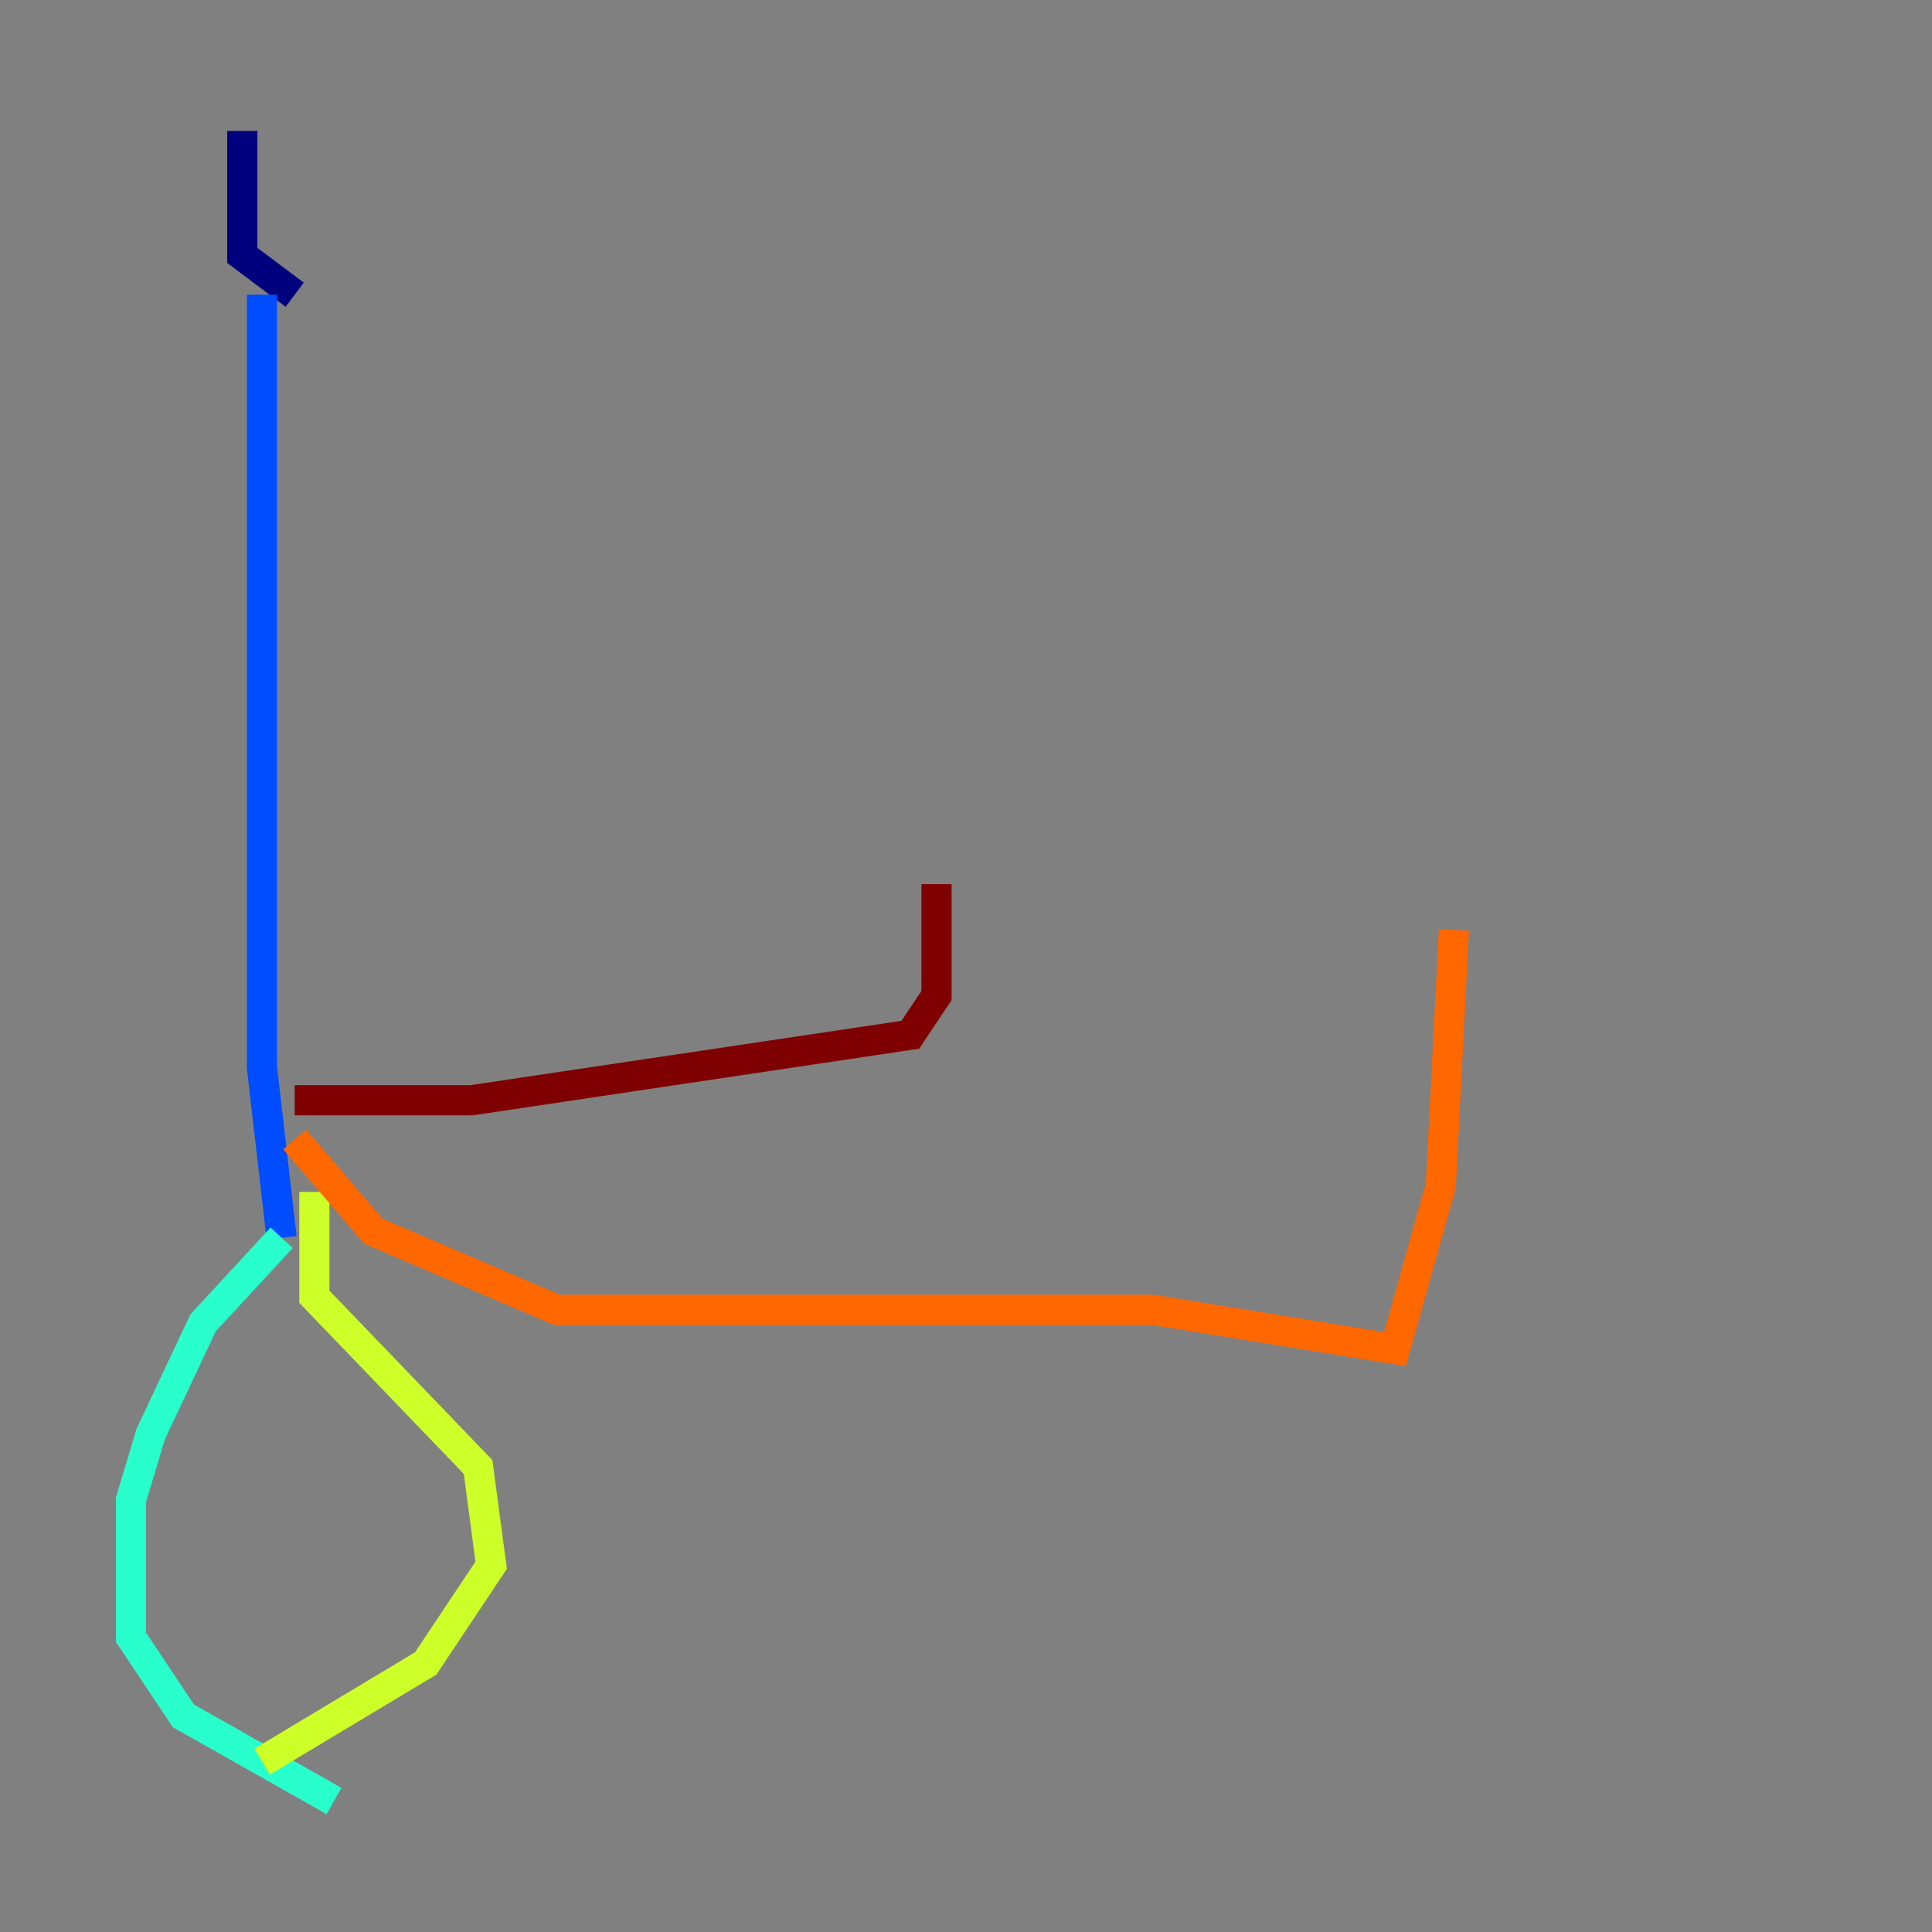 <?xml version="1.0" encoding="utf-8" ?>
<svg baseProfile="tiny" height="128" version="1.2" viewBox="0,0,128,128" width="128" xmlns="http://www.w3.org/2000/svg" xmlns:ev="http://www.w3.org/2001/xml-events" xmlns:xlink="http://www.w3.org/1999/xlink"><rect x="0" y="0" width="128" height="128" fill="#808080" stroke="none"/><defs /><polyline fill="none" points="16.054,8.678 16.054,16.922 19.525,19.525" stroke="#00007f" stroke-width="2" /><polyline fill="none" points="17.356,19.525 17.356,70.725 18.658,82.007" stroke="#004cff" stroke-width="2" /><polyline fill="none" points="18.658,82.007 13.451,87.647 9.98,95.024 8.678,99.363 8.678,108.475 12.149,113.681 22.129,119.322" stroke="#29ffcd" stroke-width="2" /><polyline fill="none" points="20.827,78.969 20.827,85.912 31.675,97.193 32.542,103.702 28.203,110.21 17.356,116.719" stroke="#cdff29" stroke-width="2" /><polyline fill="none" points="19.525,75.498 24.732,81.573 36.881,86.78 76.366,86.78 92.42,89.383 95.458,78.536 96.325,61.614" stroke="#ff6700" stroke-width="2" /><polyline fill="none" points="19.525,72.895 31.241,72.895 60.312,68.556 62.047,65.953 62.047,58.576" stroke="#7f0000" stroke-width="2" /></svg>